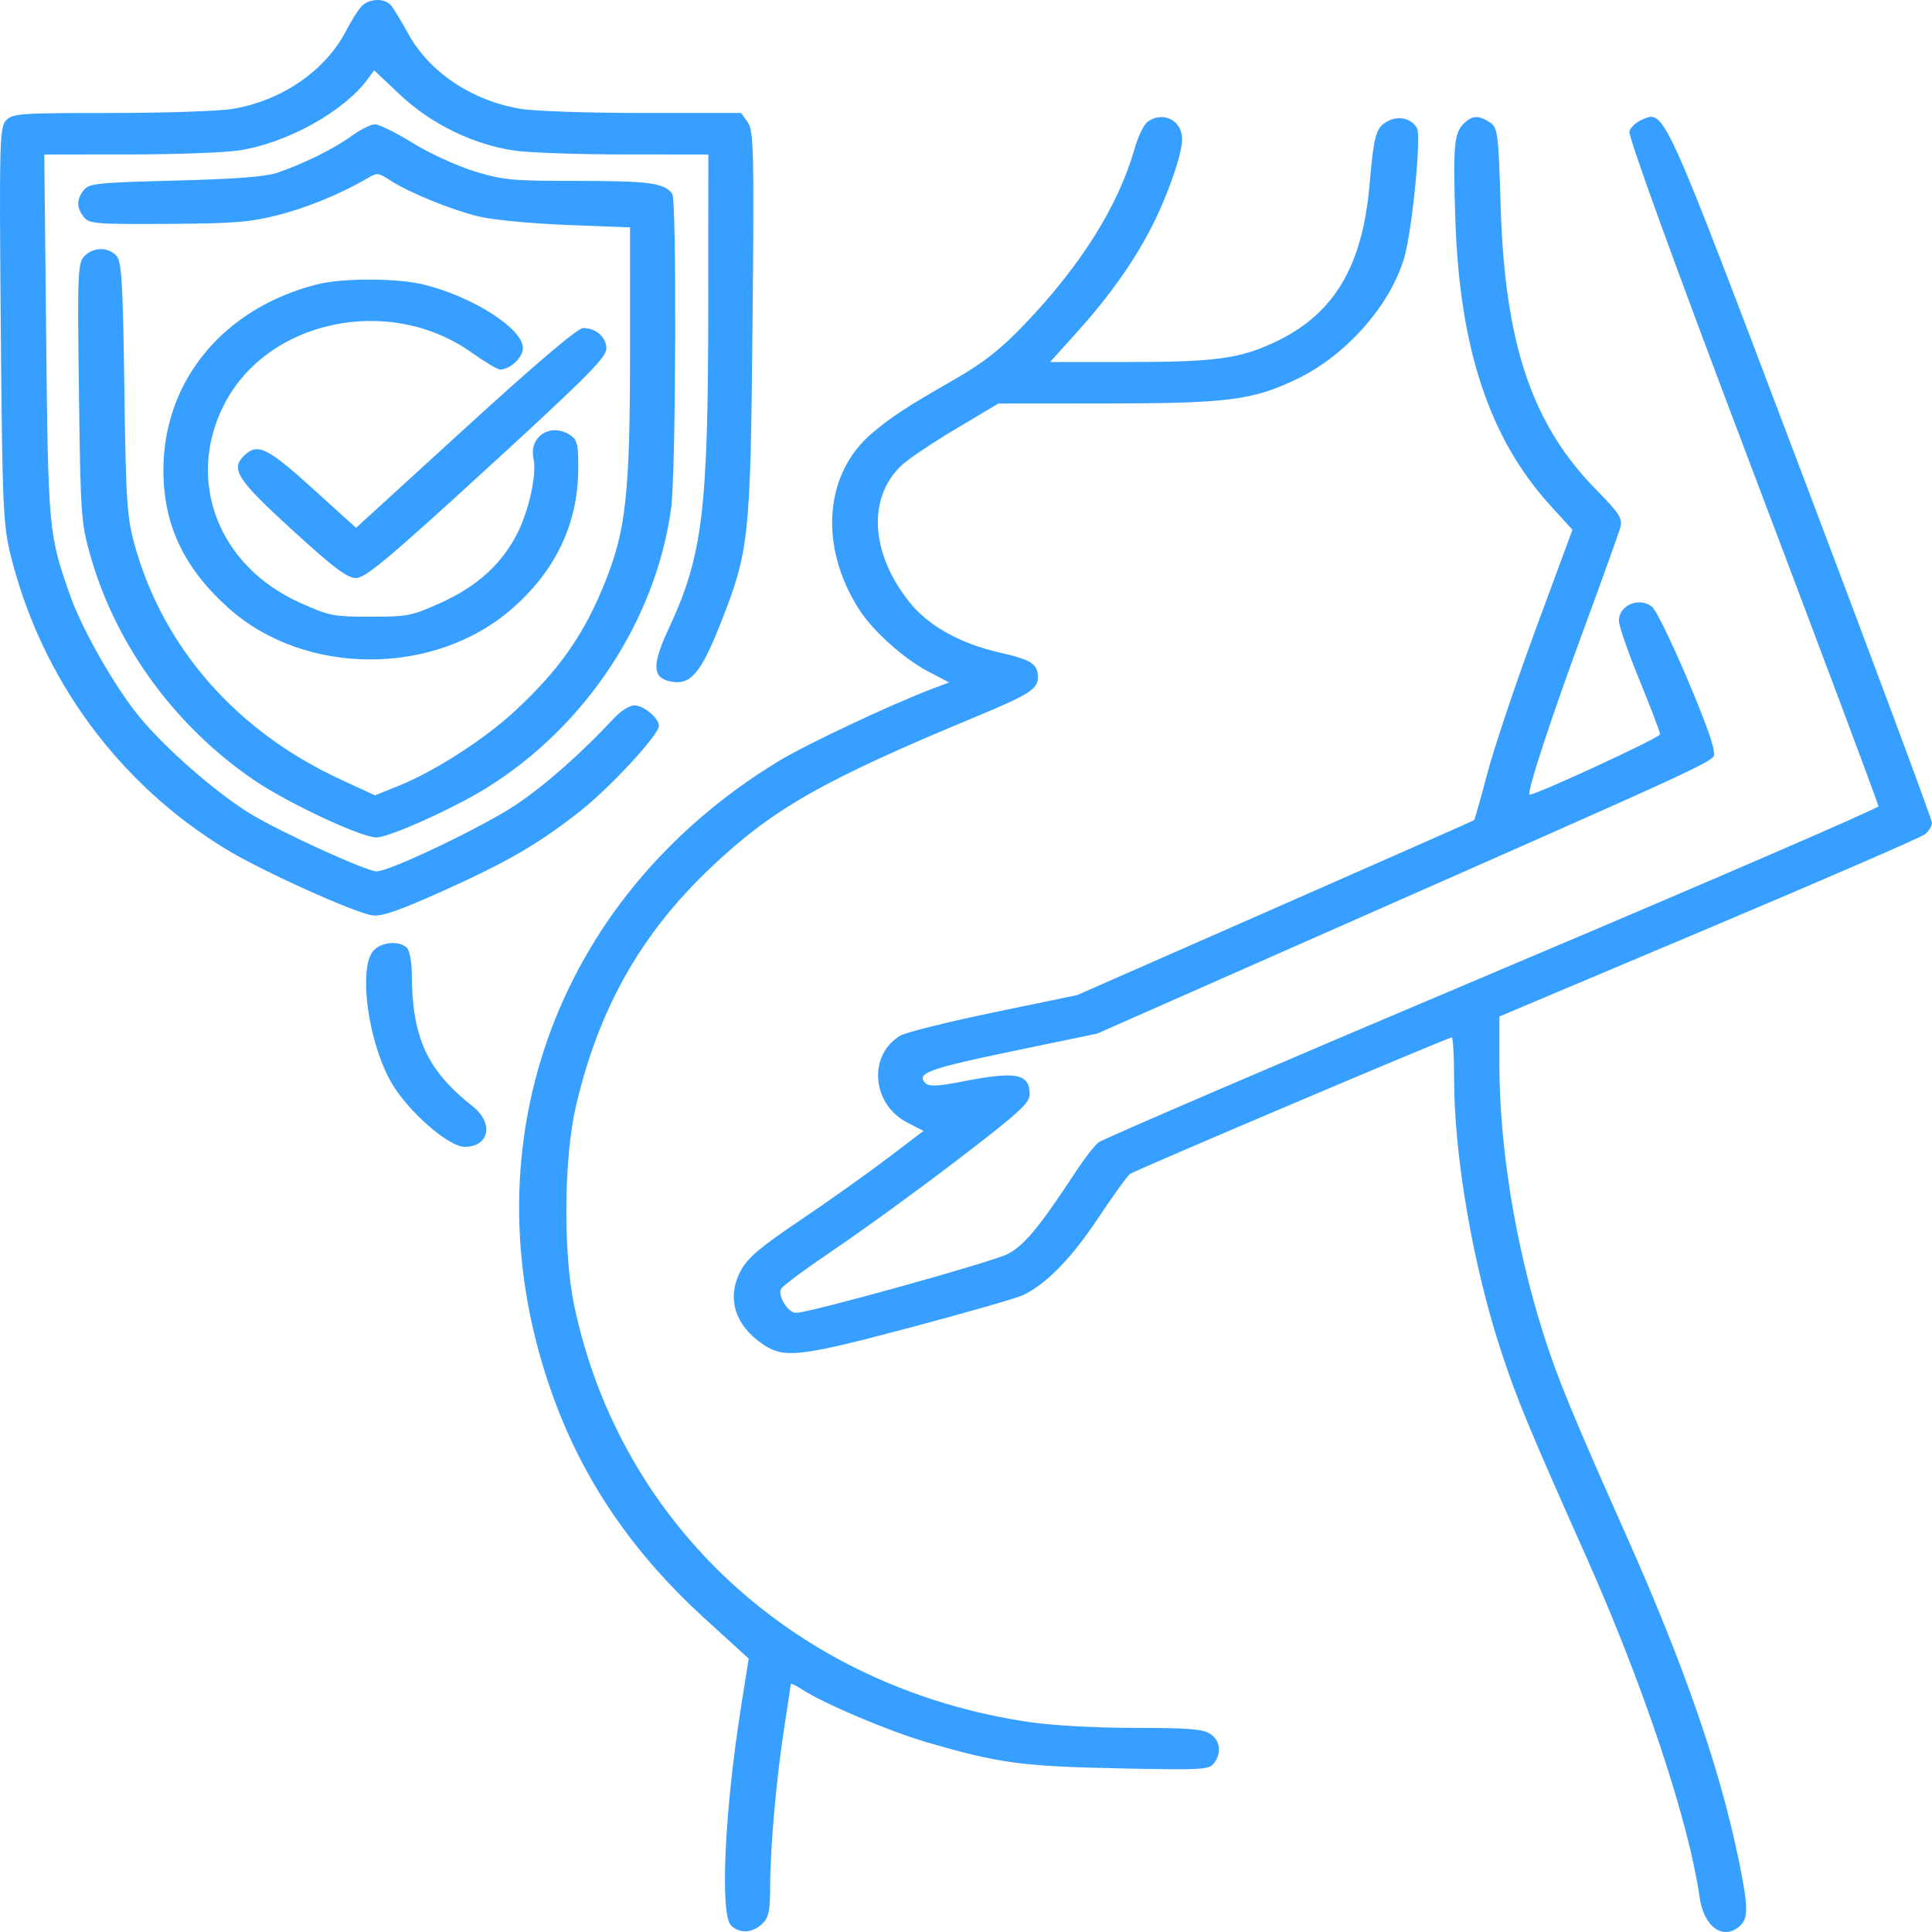 <svg width="100" height="100" viewBox="0 0 100 100" fill="none" xmlns="http://www.w3.org/2000/svg">
<path fill-rule="evenodd" clip-rule="evenodd" d="M18.709 0.332C18.533 0.519 18.177 1.083 17.919 1.584C16.854 3.651 14.596 5.209 12.046 5.636C11.35 5.753 8.51 5.849 5.735 5.849C1.041 5.849 0.663 5.875 0.321 6.221C-0.021 6.567 -0.041 7.341 0.039 16.816C0.12 26.279 0.159 27.169 0.566 28.796C2.157 35.148 6.144 40.574 11.712 43.962C13.573 45.094 18.351 47.251 19.283 47.379C19.765 47.446 20.665 47.133 22.951 46.104C26.303 44.594 27.885 43.673 30.04 41.975C31.596 40.748 34.104 38.032 34.104 37.573C34.104 37.163 33.319 36.51 32.826 36.51C32.592 36.51 32.136 36.794 31.813 37.141C30.111 38.968 28.271 40.597 26.747 41.628C25.085 42.752 20.178 45.103 19.495 45.103C18.977 45.103 14.56 43.091 12.992 42.14C11.234 41.076 8.58 38.761 7.217 37.106C5.962 35.582 4.264 32.611 3.64 30.847C2.515 27.671 2.493 27.43 2.39 17.42L2.293 7.997L6.629 7.995C9.014 7.995 11.589 7.902 12.352 7.789C14.814 7.425 17.776 5.791 19.02 4.111L19.367 3.642L20.711 4.91C22.307 6.416 24.522 7.494 26.64 7.796C27.402 7.905 29.97 7.995 32.344 7.995L36.663 7.997L36.66 15.662C36.655 26.482 36.378 28.75 34.601 32.561C33.756 34.373 33.766 35.058 34.64 35.259C35.723 35.508 36.248 34.917 37.297 32.264C38.776 28.521 38.844 27.891 38.951 16.827C39.038 7.84 39.013 6.762 38.704 6.33L38.359 5.849H33.285C30.494 5.849 27.645 5.753 26.954 5.636C24.398 5.203 22.212 3.733 21.104 1.702C20.751 1.055 20.353 0.405 20.219 0.258C19.881 -0.115 19.091 -0.077 18.709 0.332ZM59.416 6.288C59.218 6.422 58.91 7.047 58.732 7.675C57.894 10.64 55.947 13.744 53.002 16.816C51.777 18.093 50.898 18.783 49.407 19.637C46.915 21.065 46.143 21.569 45.121 22.437C42.657 24.532 42.385 28.291 44.463 31.538C45.182 32.662 46.778 34.096 48.051 34.761L49.125 35.323L48.279 35.642C46.129 36.455 41.735 38.524 40.288 39.404C28.624 46.508 24 59.619 28.661 72.374C30.243 76.705 32.782 80.407 36.482 83.78L38.753 85.85L38.367 88.278C37.498 93.741 37.254 99.128 37.851 99.675C38.308 100.093 38.923 100.06 39.435 99.591C39.792 99.264 39.862 98.938 39.864 97.589C39.867 95.584 40.196 91.925 40.612 89.283C40.786 88.179 40.928 87.228 40.928 87.171C40.928 87.113 41.192 87.236 41.514 87.445C42.675 88.196 45.979 89.595 47.965 90.176C51.68 91.262 52.861 91.423 57.867 91.529C62.201 91.621 62.565 91.602 62.825 91.276C63.248 90.746 63.165 90.081 62.633 89.74C62.252 89.495 61.488 89.435 58.741 89.435C56.719 89.434 54.495 89.313 53.297 89.137C41.291 87.379 32.116 78.984 29.718 67.562C29.145 64.83 29.186 59.938 29.806 57.273C30.973 52.248 33.142 48.388 36.712 44.982C39.96 41.882 42.553 40.402 50.525 37.092C53.255 35.958 53.725 35.66 53.72 35.064C53.715 34.352 53.406 34.155 51.678 33.76C49.695 33.307 48.047 32.382 47.088 31.186C45.075 28.673 44.885 25.836 46.617 24.127C46.934 23.814 48.201 22.957 49.434 22.223L51.675 20.887L57.231 20.883C63.576 20.879 64.846 20.716 67.143 19.611C69.671 18.394 71.957 15.809 72.681 13.346C73.092 11.948 73.576 7.029 73.342 6.629C73.034 6.1 72.338 5.962 71.753 6.313C71.214 6.637 71.106 7.042 70.888 9.559C70.515 13.848 69.012 16.317 65.905 17.747C64.114 18.571 62.849 18.738 58.398 18.738H54.351L55.716 17.225C57.39 15.368 58.646 13.606 59.579 11.805C60.415 10.19 61.187 7.984 61.187 7.209C61.187 6.237 60.227 5.738 59.416 6.288ZM75.811 6.351C75.258 6.856 75.199 7.481 75.329 11.387C75.552 18.057 77.098 22.704 80.247 26.166L81.39 27.422L79.491 32.562C78.447 35.389 77.316 38.759 76.979 40.051C76.641 41.344 76.333 42.425 76.293 42.455C76.254 42.485 71.616 44.534 65.986 47.008L55.749 51.507L51.431 52.402C49.056 52.894 46.88 53.436 46.597 53.606C44.908 54.619 45.123 57.169 46.976 58.114L47.8 58.534L45.908 59.972C44.867 60.763 42.841 62.201 41.405 63.168C39.35 64.552 38.698 65.105 38.342 65.769C37.599 67.156 38.02 68.577 39.467 69.566C40.578 70.326 41.36 70.24 47.028 68.736C49.947 67.961 52.611 67.197 52.947 67.038C54.151 66.468 55.45 65.137 56.836 63.054C57.611 61.89 58.355 60.858 58.49 60.762C58.763 60.567 74.956 53.696 75.144 53.696C75.209 53.696 75.262 54.642 75.262 55.797C75.262 59.858 76.25 65.56 77.727 70.029C78.526 72.448 79.193 74.055 82.09 80.549C85.07 87.229 87.417 94.273 87.972 98.204C88.191 99.754 89.205 100.465 90.069 99.675C90.509 99.271 90.491 98.667 89.966 96.134C88.996 91.464 87.162 86.185 84.194 79.518C81.34 73.108 80.588 71.275 79.851 68.929C78.424 64.387 77.608 59.342 77.608 55.061V52.614L88.431 48.048C94.383 45.536 99.422 43.349 99.627 43.188C99.832 43.026 100 42.756 100 42.587C100 42.418 96.959 34.25 93.243 24.435C86.004 5.321 86.175 5.699 84.975 6.2C84.697 6.316 84.41 6.582 84.338 6.79C84.255 7.03 86.613 13.523 90.717 24.353C94.298 33.803 97.228 41.624 97.228 41.732C97.228 41.84 88.231 45.729 77.235 50.375C66.239 55.021 57.07 58.961 56.859 59.13C56.648 59.299 56.126 59.969 55.7 60.619C53.797 63.519 53.026 64.452 52.156 64.908C51.377 65.316 41.88 67.956 41.2 67.954C40.782 67.952 40.227 67.041 40.436 66.7C40.536 66.536 41.799 65.605 43.242 64.63C44.686 63.656 47.539 61.58 49.582 60.017C52.713 57.622 53.297 57.091 53.297 56.646C53.297 55.568 52.597 55.432 49.831 55.977C48.614 56.216 48.105 56.246 47.932 56.087C47.365 55.568 48.024 55.32 52.352 54.421L56.788 53.5L66.931 49.022C90.567 38.586 88.697 39.46 88.697 38.85C88.697 38.129 85.951 31.735 85.495 31.393C84.816 30.885 83.793 31.332 83.793 32.136C83.793 32.39 84.272 33.77 84.859 35.203C85.445 36.636 85.925 37.897 85.925 38.006C85.925 38.184 79.294 41.244 79.165 41.126C79.026 40.998 80.312 37.08 81.939 32.67C82.923 30.002 83.791 27.582 83.869 27.291C83.99 26.834 83.82 26.57 82.629 25.359C79.293 21.966 77.888 17.803 77.673 10.675C77.558 6.846 77.525 6.599 77.106 6.329C76.536 5.964 76.228 5.969 75.811 6.351ZM18.192 7.04C17.303 7.69 15.796 8.438 14.393 8.928C13.759 9.148 12.325 9.261 9.082 9.346C5.012 9.452 4.614 9.493 4.337 9.841C3.953 10.322 3.954 10.751 4.339 11.231C4.623 11.584 4.916 11.608 8.658 11.588C12.057 11.57 12.926 11.502 14.335 11.147C15.875 10.758 17.632 10.039 18.989 9.241C19.524 8.927 19.579 8.932 20.202 9.338C21.185 9.979 23.389 10.874 24.827 11.216C25.531 11.383 27.57 11.576 29.359 11.644L32.611 11.769L32.61 18.232C32.608 25.486 32.403 27.408 31.347 30.059C30.251 32.809 28.997 34.615 26.685 36.772C25.11 38.242 22.509 39.918 20.626 40.677L19.411 41.167L17.641 40.35C12.276 37.874 8.492 33.588 6.991 28.287C6.57 26.802 6.518 26.033 6.436 20.105C6.36 14.503 6.298 13.514 6.011 13.221C5.568 12.771 4.832 12.787 4.368 13.256C4.026 13.602 4.003 14.165 4.086 20.335C4.172 26.791 4.195 27.108 4.725 28.917C6.069 33.504 9.116 37.64 13.188 40.405C14.904 41.57 18.702 43.346 19.478 43.346C20.142 43.346 23.468 41.85 25.203 40.772C30.326 37.587 33.945 32.098 34.737 26.31C34.986 24.495 35.035 10.359 34.794 10.028C34.389 9.472 33.598 9.364 29.944 9.364C26.471 9.364 26.056 9.326 24.545 8.862C23.643 8.586 22.211 7.928 21.355 7.397C20.502 6.868 19.627 6.435 19.412 6.435C19.197 6.435 18.648 6.707 18.192 7.04ZM16.404 14.721C11.578 15.948 8.472 19.694 8.458 24.304C8.45 27.146 9.504 29.39 11.826 31.471C15.772 35.011 22.498 35.021 26.516 31.495C28.757 29.529 29.9 27.13 29.929 24.337C29.943 23.039 29.883 22.766 29.531 22.531C28.515 21.85 27.362 22.582 27.616 23.746C27.79 24.543 27.386 26.402 26.778 27.604C25.98 29.18 24.699 30.348 22.852 31.184C21.311 31.881 21.115 31.921 19.176 31.921C17.237 31.921 17.041 31.881 15.5 31.184C11.306 29.286 9.617 24.907 11.571 20.998C13.787 16.566 20.135 15.208 24.414 18.251C25.093 18.734 25.754 19.129 25.883 19.129C26.402 19.129 27.066 18.503 27.066 18.014C27.066 17.012 24.455 15.343 21.92 14.726C20.537 14.388 17.72 14.386 16.404 14.721ZM24.09 22.15L18.43 27.32L16.171 25.275C13.868 23.191 13.348 22.931 12.687 23.537C11.899 24.258 12.224 24.779 15.1 27.407C17.281 29.4 17.97 29.919 18.432 29.919C18.912 29.919 20.112 28.914 25.2 24.255C30.354 19.535 31.385 18.5 31.385 18.045C31.385 17.448 30.856 16.981 30.18 16.981C29.902 16.981 27.746 18.811 24.09 22.15ZM19.295 49.248C18.539 50.235 19.079 54.011 20.267 56.052C21.129 57.534 23.218 59.36 24.05 59.36C25.33 59.36 25.572 58.136 24.465 57.262C22.095 55.392 21.326 53.709 21.313 50.367C21.31 49.77 21.193 49.177 21.053 49.048C20.628 48.66 19.66 48.77 19.295 49.248Z" fill="#379FFF"/>
</svg>
